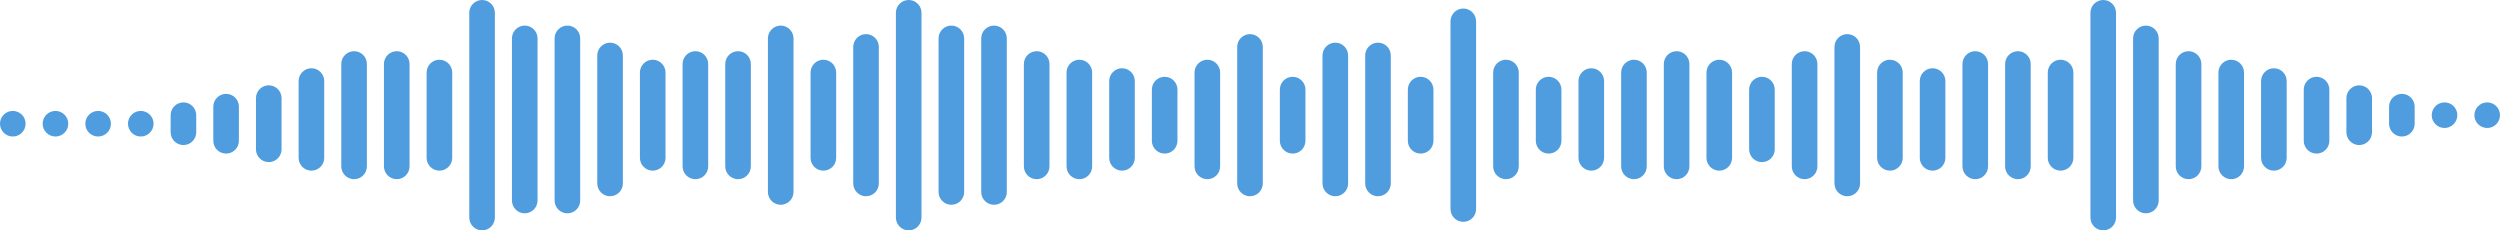 <svg width="293" height="27" viewBox="0 0 293 27" fill="none" xmlns="http://www.w3.org/2000/svg">
<path fill-rule="evenodd" clip-rule="evenodd" d="M244.999 1.5C244.999 0.672 245.671 0 246.499 0C247.328 0 247.999 0.672 247.999 1.5V25.5C247.999 26.328 247.328 27 246.499 27C245.671 27 244.999 26.328 244.999 25.5V1.5ZM249.999 4.5C249.999 3.672 250.671 3 251.499 3C252.328 3 252.999 3.672 252.999 4.5V23.5C252.999 24.328 252.328 25 251.499 25C250.671 25 249.999 24.328 249.999 23.5V4.5ZM276.499 10C275.671 10 274.999 10.672 274.999 11.5V15.5C274.999 16.328 275.671 17 276.499 17C277.328 17 277.999 16.328 277.999 15.5V11.5C277.999 10.672 277.328 10 276.499 10ZM289.999 13.5C289.999 12.672 290.671 12 291.499 12C292.328 12 292.999 12.672 292.999 13.5C292.999 14.328 292.328 15 291.499 15C290.671 15 289.999 14.328 289.999 13.5ZM284.999 13.5C284.999 12.672 285.671 12 286.499 12C287.328 12 287.999 12.672 287.999 13.5C287.999 14.328 287.328 15 286.499 15C285.671 15 284.999 14.328 284.999 13.5ZM256.499 6C255.671 6 254.999 6.672 254.999 7.5V19.5C254.999 20.328 255.671 21 256.499 21C257.328 21 257.999 20.328 257.999 19.5V7.5C257.999 6.672 257.328 6 256.499 6ZM259.999 8.5C259.999 7.672 260.671 7 261.499 7C262.328 7 262.999 7.672 262.999 8.5V19.5C262.999 20.328 262.328 21 261.499 21C260.671 21 259.999 20.328 259.999 19.5V8.5ZM266.499 8C265.671 8 264.999 8.672 264.999 9.5V18.5C264.999 19.328 265.671 20 266.499 20C267.328 20 267.999 19.328 267.999 18.5V9.5C267.999 8.672 267.328 8 266.499 8ZM269.999 10.5C269.999 9.672 270.671 9 271.499 9C272.328 9 272.999 9.672 272.999 10.5V16.5C272.999 17.328 272.328 18 271.499 18C270.671 18 269.999 17.328 269.999 16.5V10.5ZM281.499 11C280.671 11 279.999 11.672 279.999 12.5V14.5C279.999 15.328 280.671 16 281.499 16C282.328 16 282.999 15.328 282.999 14.5V12.5C282.999 11.672 282.328 11 281.499 11ZM241.499 7C240.671 7 239.999 7.672 239.999 8.5V18.5C239.999 19.328 240.671 20 241.499 20C242.328 20 242.999 19.328 242.999 18.5V8.5C242.999 7.672 242.328 7 241.499 7ZM234.999 7.5C234.999 6.672 235.671 6 236.499 6C237.328 6 237.999 6.672 237.999 7.5V19.5C237.999 20.328 237.328 21 236.499 21C235.671 21 234.999 20.328 234.999 19.5V7.5ZM231.499 6C230.671 6 229.999 6.672 229.999 7.5V19.5C229.999 20.328 230.671 21 231.499 21C232.328 21 232.999 20.328 232.999 19.5V7.5C232.999 6.672 232.328 6 231.499 6ZM224.999 9.5C224.999 8.672 225.671 8 226.499 8C227.328 8 227.999 8.672 227.999 9.5V18.5C227.999 19.328 227.328 20 226.499 20C225.671 20 224.999 19.328 224.999 18.5V9.5ZM221.499 7C220.671 7 219.999 7.672 219.999 8.5V18.5C219.999 19.328 220.671 20 221.499 20C222.328 20 222.999 19.328 222.999 18.5V8.5C222.999 7.672 222.328 7 221.499 7ZM214.999 5.5C214.999 4.672 215.671 4 216.499 4C217.328 4 217.999 4.672 217.999 5.5V21.5C217.999 22.328 217.328 23 216.499 23C215.671 23 214.999 22.328 214.999 21.5V5.5ZM211.499 6C210.671 6 209.999 6.672 209.999 7.5V19.5C209.999 20.328 210.671 21 211.499 21C212.328 21 212.999 20.328 212.999 19.5V7.5C212.999 6.672 212.328 6 211.499 6ZM204.999 10.5C204.999 9.672 205.671 9 206.499 9C207.328 9 207.999 9.672 207.999 10.5V17.5C207.999 18.328 207.328 19 206.499 19C205.671 19 204.999 18.328 204.999 17.5V10.5ZM201.499 7C200.671 7 199.999 7.672 199.999 8.5V18.5C199.999 19.328 200.671 20 201.499 20C202.328 20 202.999 19.328 202.999 18.5V8.5C202.999 7.672 202.328 7 201.499 7ZM194.999 7.5C194.999 6.672 195.671 6 196.499 6C197.328 6 197.999 6.672 197.999 7.5V19.5C197.999 20.328 197.328 21 196.499 21C195.671 21 194.999 20.328 194.999 19.5V7.5ZM191.499 7C190.671 7 189.999 7.672 189.999 8.5V19.5C189.999 20.328 190.671 21 191.499 21C192.328 21 192.999 20.328 192.999 19.5V8.5C192.999 7.672 192.328 7 191.499 7ZM184.999 9.5C184.999 8.672 185.671 8 186.499 8C187.328 8 187.999 8.672 187.999 9.5V18.5C187.999 19.328 187.328 20 186.499 20C185.671 20 184.999 19.328 184.999 18.5V9.5ZM181.499 9C180.671 9 179.999 9.672 179.999 10.5V16.5C179.999 17.328 180.671 18 181.499 18C182.328 18 182.999 17.328 182.999 16.5V10.5C182.999 9.672 182.328 9 181.499 9ZM174.999 8.5C174.999 7.672 175.671 7 176.499 7C177.328 7 177.999 7.672 177.999 8.5V19.5C177.999 20.328 177.328 21 176.499 21C175.671 21 174.999 20.328 174.999 19.5V8.5ZM171.499 1C170.671 1 169.999 1.672 169.999 2.5V24.5C169.999 25.328 170.671 26 171.499 26C172.328 26 172.999 25.328 172.999 24.5V2.5C172.999 1.672 172.328 1 171.499 1ZM164.999 10.5C164.999 9.672 165.671 9 166.499 9C167.328 9 167.999 9.672 167.999 10.5V16.5C167.999 17.328 167.328 18 166.499 18C165.671 18 164.999 17.328 164.999 16.5V10.5ZM161.499 5C160.671 5 159.999 5.672 159.999 6.5V21.5C159.999 22.328 160.671 23 161.499 23C162.328 23 162.999 22.328 162.999 21.5V6.5C162.999 5.672 162.328 5 161.499 5ZM67.999 4.5C67.999 3.672 67.328 3 66.499 3C65.671 3 64.999 3.672 64.999 4.5V23.5C64.999 24.328 65.671 25 66.499 25C67.328 25 67.999 24.328 67.999 23.5V4.5ZM71.499 5C72.328 5 72.999 5.672 72.999 6.5V21.5C72.999 22.328 72.328 23 71.499 23C70.671 23 69.999 22.328 69.999 21.5V6.5C69.999 5.672 70.671 5 71.499 5ZM77.999 8.5C77.999 7.672 77.328 7 76.499 7C75.671 7 74.999 7.672 74.999 8.5V18.5C74.999 19.328 75.671 20 76.499 20C77.328 20 77.999 19.328 77.999 18.5V8.5ZM81.499 6C82.328 6 82.999 6.672 82.999 7.5V19.5C82.999 20.328 82.328 21 81.499 21C80.671 21 79.999 20.328 79.999 19.5V7.5C79.999 6.672 80.671 6 81.499 6ZM87.999 7.5C87.999 6.672 87.328 6 86.499 6C85.671 6 84.999 6.672 84.999 7.5V19.5C84.999 20.328 85.671 21 86.499 21C87.328 21 87.999 20.328 87.999 19.5V7.5ZM91.499 3C92.328 3 92.999 3.672 92.999 4.5V22.5C92.999 23.328 92.328 24 91.499 24C90.671 24 89.999 23.328 89.999 22.5V4.5C89.999 3.672 90.671 3 91.499 3ZM97.999 8.5C97.999 7.672 97.328 7 96.499 7C95.671 7 94.999 7.672 94.999 8.5V18.5C94.999 19.328 95.671 20 96.499 20C97.328 20 97.999 19.328 97.999 18.5V8.5ZM101.499 4C102.328 4 102.999 4.672 102.999 5.5V21.5C102.999 22.328 102.328 23 101.499 23C100.671 23 99.999 22.328 99.999 21.5V5.5C99.999 4.672 100.671 4 101.499 4ZM107.999 1.5C107.999 0.672 107.328 0 106.499 0C105.671 0 104.999 0.672 104.999 1.5V25.5C104.999 26.328 105.671 27 106.499 27C107.328 27 107.999 26.328 107.999 25.5V1.5ZM111.499 3C112.328 3 112.999 3.672 112.999 4.5V22.5C112.999 23.328 112.328 24 111.499 24C110.671 24 109.999 23.328 109.999 22.5V4.5C109.999 3.672 110.671 3 111.499 3ZM117.999 4.5C117.999 3.672 117.328 3 116.499 3C115.671 3 114.999 3.672 114.999 4.5V22.5C114.999 23.328 115.671 24 116.499 24C117.328 24 117.999 23.328 117.999 22.5V4.5ZM121.499 6C122.328 6 122.999 6.672 122.999 7.5V19.5C122.999 20.328 122.328 21 121.499 21C120.671 21 119.999 20.328 119.999 19.5V7.5C119.999 6.672 120.671 6 121.499 6ZM127.999 8.5C127.999 7.672 127.328 7 126.499 7C125.671 7 124.999 7.672 124.999 8.5V19.5C124.999 20.328 125.671 21 126.499 21C127.328 21 127.999 20.328 127.999 19.5V8.5ZM131.499 8C132.328 8 132.999 8.672 132.999 9.5V18.5C132.999 19.328 132.328 20 131.499 20C130.671 20 129.999 19.328 129.999 18.5V9.5C129.999 8.672 130.671 8 131.499 8ZM137.999 10.5C137.999 9.672 137.328 9 136.499 9C135.671 9 134.999 9.672 134.999 10.5V16.5C134.999 17.328 135.671 18 136.499 18C137.328 18 137.999 17.328 137.999 16.5V10.5ZM141.499 7C142.328 7 142.999 7.672 142.999 8.5V19.5C142.999 20.328 142.328 21 141.499 21C140.671 21 139.999 20.328 139.999 19.5V8.5C139.999 7.672 140.671 7 141.499 7ZM147.999 5.5C147.999 4.672 147.328 4 146.499 4C145.671 4 144.999 4.672 144.999 5.5V21.5C144.999 22.328 145.671 23 146.499 23C147.328 23 147.999 22.328 147.999 21.5V5.5ZM151.499 9C152.328 9 152.999 9.672 152.999 10.5V16.5C152.999 17.328 152.328 18 151.499 18C150.671 18 149.999 17.328 149.999 16.5V10.5C149.999 9.672 150.671 9 151.499 9ZM157.999 6.5C157.999 5.672 157.328 5 156.499 5C155.671 5 154.999 5.672 154.999 6.5V21.5C154.999 22.328 155.671 23 156.499 23C157.328 23 157.999 22.328 157.999 21.5V6.5ZM61.499 3C60.671 3 59.999 3.672 59.999 4.5V23.5C59.999 24.328 60.671 25 61.499 25C62.328 25 62.999 24.328 62.999 23.5V4.5C62.999 3.672 62.328 3 61.499 3ZM54.999 1.5C54.999 0.672 55.671 0 56.499 0C57.328 0 57.999 0.672 57.999 1.5V25.5C57.999 26.328 57.328 27 56.499 27C55.671 27 54.999 26.328 54.999 25.5V1.5ZM51.499 7C50.671 7 49.999 7.672 49.999 8.5V18.5C49.999 19.328 50.671 20 51.499 20C52.328 20 52.999 19.328 52.999 18.5V8.5C52.999 7.672 52.328 7 51.499 7ZM44.999 7.5C44.999 6.672 45.671 6 46.499 6C47.328 6 47.999 6.672 47.999 7.5V19.5C47.999 20.328 47.328 21 46.499 21C45.671 21 44.999 20.328 44.999 19.5V7.5ZM41.499 6C40.671 6 39.999 6.672 39.999 7.5V19.5C39.999 20.328 40.671 21 41.499 21C42.328 21 42.999 20.328 42.999 19.5V7.5C42.999 6.672 42.328 6 41.499 6ZM34.999 9.5C34.999 8.672 35.671 8 36.499 8C37.328 8 37.999 8.672 37.999 9.5V18.5C37.999 19.328 37.328 20 36.499 20C35.671 20 34.999 19.328 34.999 18.5V9.5ZM16.499 13C15.671 13 14.999 13.672 14.999 14.5C14.999 15.328 15.671 16 16.499 16C17.328 16 17.999 15.328 17.999 14.5C17.999 13.672 17.328 13 16.499 13ZM9.999 14.5C9.999 13.672 10.671 13 11.499 13C12.328 13 12.999 13.672 12.999 14.5C12.999 15.328 12.328 16 11.499 16C10.671 16 9.999 15.328 9.999 14.5ZM6.499 13C5.671 13 4.999 13.672 4.999 14.5C4.999 15.328 5.671 16 6.499 16C7.328 16 7.999 15.328 7.999 14.5C7.999 13.672 7.328 13 6.499 13ZM-0.001 14.5C-0.001 13.672 0.671 13 1.499 13C2.328 13 2.999 13.672 2.999 14.5C2.999 15.328 2.328 16 1.499 16C0.671 16 -0.001 15.328 -0.001 14.5ZM26.499 11C25.671 11 24.999 11.672 24.999 12.5V16.5C24.999 17.328 25.671 18 26.499 18C27.328 18 27.999 17.328 27.999 16.5V12.5C27.999 11.672 27.328 11 26.499 11ZM29.999 11.5C29.999 10.672 30.671 10 31.499 10C32.328 10 32.999 10.672 32.999 11.5V17.5C32.999 18.328 32.328 19 31.499 19C30.671 19 29.999 18.328 29.999 17.5V11.5ZM21.499 12C20.671 12 19.999 12.672 19.999 13.5V15.5C19.999 16.328 20.671 17 21.499 17C22.328 17 22.999 16.328 22.999 15.5V13.5C22.999 12.672 22.328 12 21.499 12Z" fill="#4F9DDE"/>
</svg>
